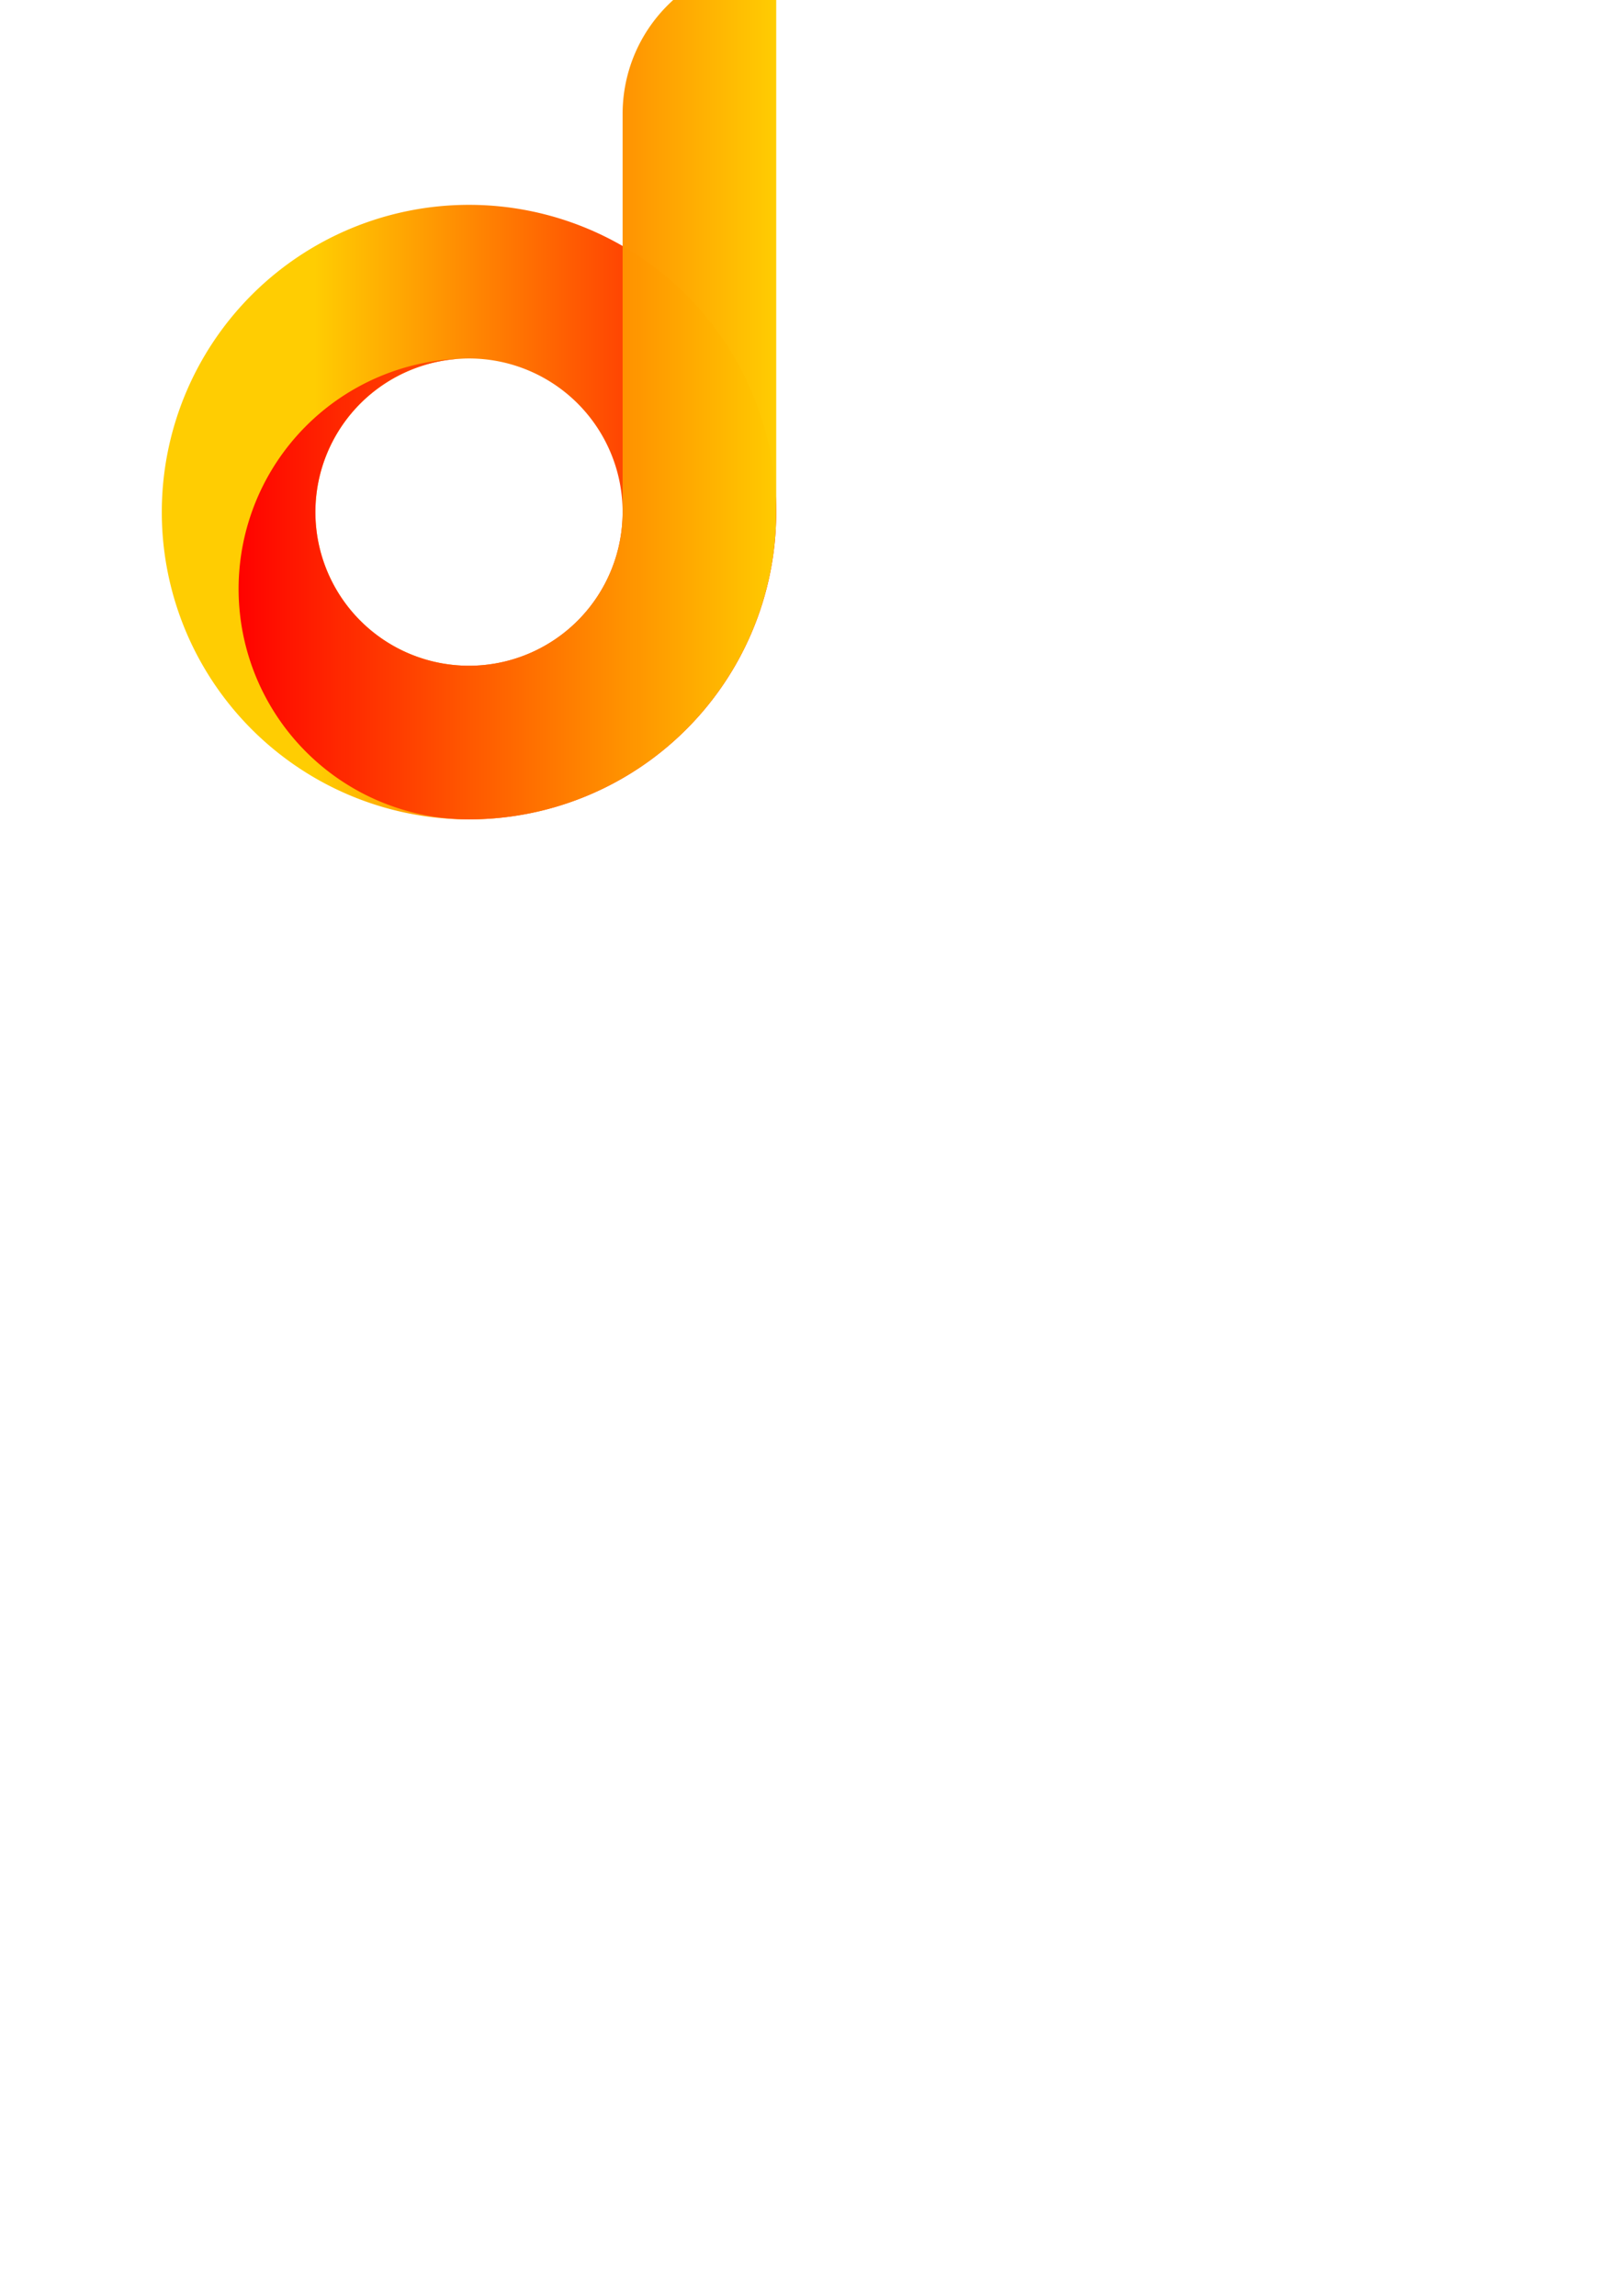 <?xml version="1.0" encoding="UTF-8" standalone="no"?>
<svg
   xmlns:dc="http://purl.org/dc/elements/1.1/"
   xmlns:cc="http://creativecommons.org/ns#"
   xmlns:rdf="http://www.w3.org/1999/02/22-rdf-syntax-ns#"
   xmlns:svg="http://www.w3.org/2000/svg"
   xmlns="http://www.w3.org/2000/svg"
   xmlns:xlink="http://www.w3.org/1999/xlink"
   xmlns:sodipodi="http://sodipodi.sourceforge.net/DTD/sodipodi-0.dtd"
   xmlns:inkscape="http://www.inkscape.org/namespaces/inkscape"
   width="210mm"
   height="297mm"
   viewBox="0 0 210 297"
   version="1.1"
   id="svg8"
   inkscape:version="1.0.2-2 (e86c870879, 2021-01-15)"
   sodipodi:docname="d-logo.svg">
  <defs
     id="defs2">
    <linearGradient
       inkscape:collect="always"
       id="linearGradient862">
      <stop
         style="stop-color:#ff0000;stop-opacity:1;"
         offset="0"
         id="stop858" />
      <stop
         style="stop-color:#ffcc00;stop-opacity:1"
         offset="1"
         id="stop860" />
    </linearGradient>
    <linearGradient
       inkscape:collect="always"
       xlink:href="#linearGradient862"
       id="linearGradient864"
       x1="116.5"
       y1="190.364"
       x2="379"
       y2="190.364"
       gradientUnits="userSpaceOnUse" />
    <linearGradient
       inkscape:collect="always"
       xlink:href="#linearGradient862"
       id="linearGradient874"
       gradientUnits="userSpaceOnUse"
       x1="379"
       y1="250"
       x2="154"
       y2="250" />
  </defs>
  <sodipodi:namedview
     id="base"
     pagecolor="#ffffff"
     bordercolor="#666666"
     borderopacity="1.0"
     inkscape:pageopacity="0.0"
     inkscape:pageshadow="2"
     inkscape:zoom="0.5"
     inkscape:cx="93.711539"
     inkscape:cy="204.39793"
     inkscape:document-units="px"
     inkscape:current-layer="layer1"
     inkscape:document-rotation="0"
     showgrid="false"
     showborder="false"
     inkscape:object-paths="true"
     inkscape:snap-intersection-paths="true"
     inkscape:snap-smooth-nodes="true"
     inkscape:window-width="1366"
     inkscape:window-height="705"
     inkscape:window-x="-8"
     inkscape:window-y="-8"
     inkscape:window-maximized="1"
     inkscape:snap-bbox="true" />
  <g
     inkscape:label="Layer 1"
     inkscape:groupmode="layer"
     id="layer1">
    <path
       id="path855"
       style="opacity:0.993;fill:url(#linearGradient874);fill-opacity:1.0;stroke-width:1.079"
       d="M 229 100 A 150 150 0 0 0 79 250 A 150 150 0 0 0 229 400 A 150 150 0 0 0 379 250 A 150 150 0 0 0 229 100 z M 229 175 A 75 75 0 0 1 304 250 A 75 75 0 0 1 229 325 A 75 75 0 0 1 154 250 A 75 75 0 0 1 229 175 z "
       transform="scale(0.265)" />
    <path
       id="path860"
       style="opacity:0.993;fill:url(#linearGradient864);fill-opacity:1;stroke-width:0.809"
       d="M 379 -19.271 C 337.45 -19.271 304 14.179 304 55.729 L 304 250 A 75 75 0 0 1 229 325 A 75 75 0 0 1 154 250 A 75 75 0 0 1 228.432 175.002 A 112.5 112.5 0 0 0 116.5 287.5 A 112.5 112.5 0 0 0 229 400 A 112.5 112.5 0 0 0 229.893 399.996 A 150 150 0 0 0 379 250 L 379 -19.271 z "
       transform="scale(0.265)" />
  </g>
</svg>
